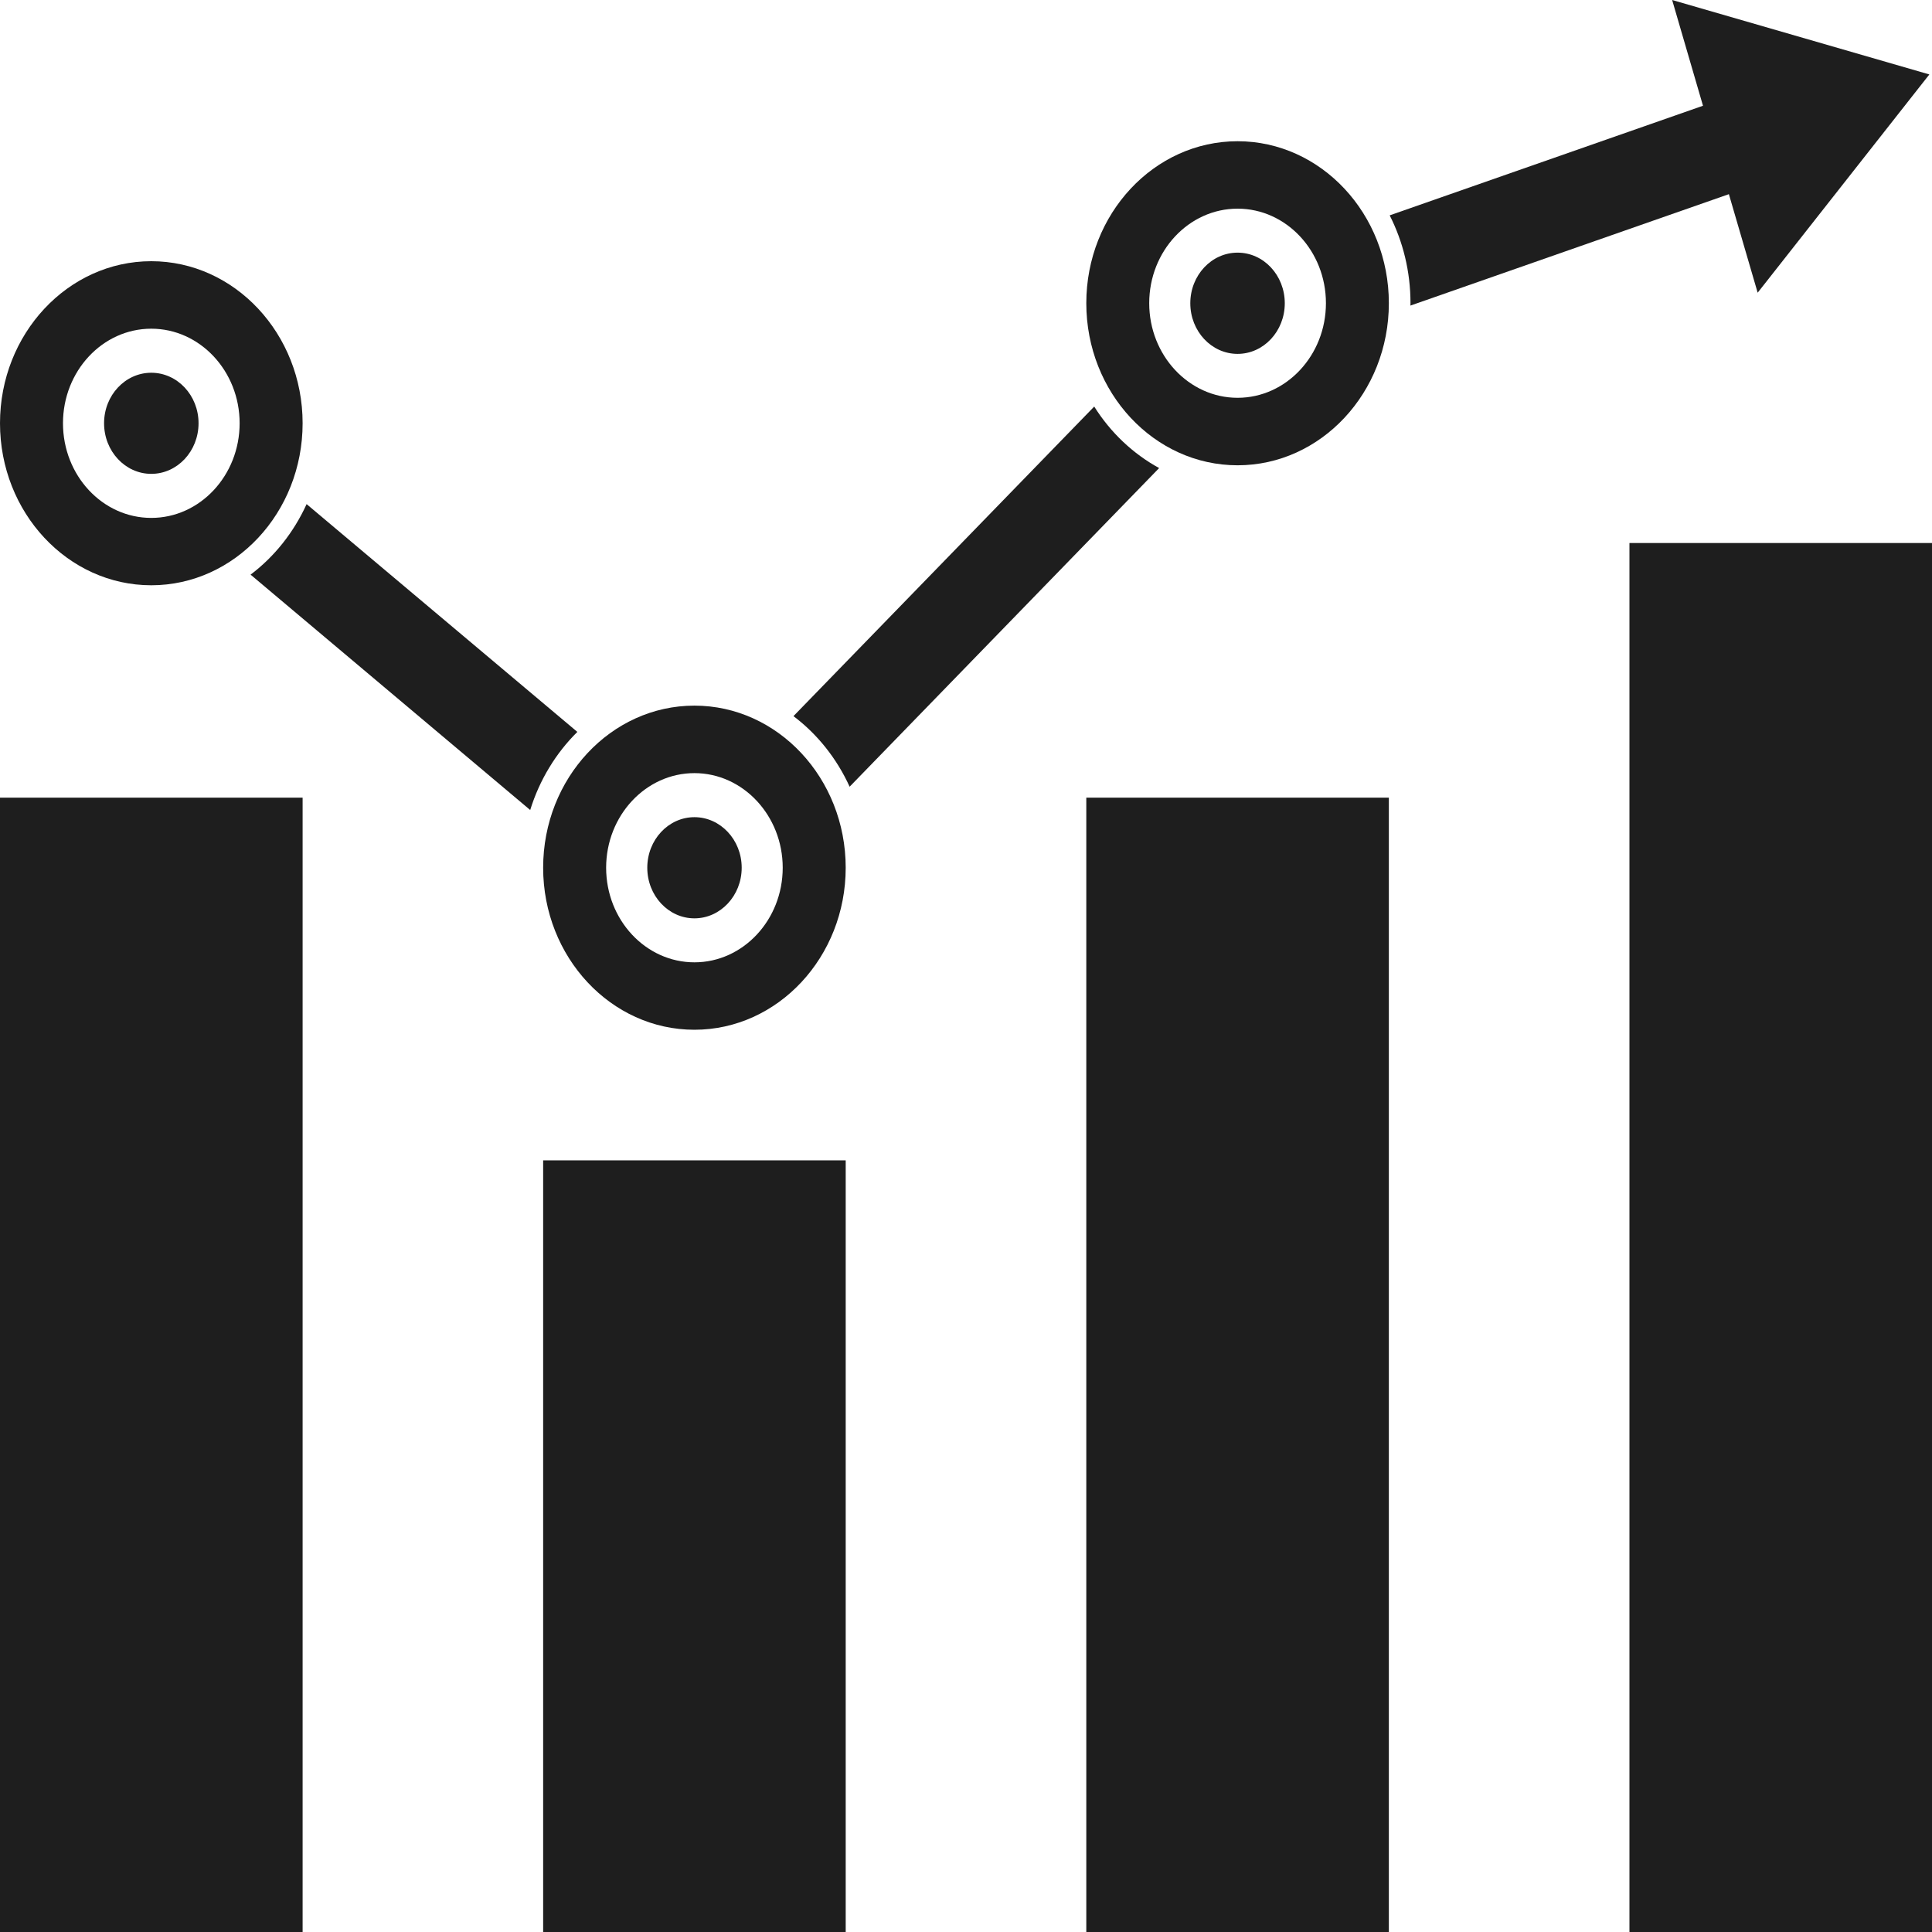 <svg width="30" height="30" viewBox="0 0 30 30" fill="none" xmlns="http://www.w3.org/2000/svg">
<g clip-path="url(#clip0_5_463)">
<path d="M4.699 12.386H0V30H4.699V12.386Z" fill="#1E1E1E"/>
<path d="M21.566 12.386H16.868V30H21.566V12.386Z" fill="#1E1E1E"/>
<path d="M30 8.432H25.302V30H30V8.432Z" fill="#1E1E1E"/>
<path d="M13.132 18.018H8.434V30H13.132V18.018Z" fill="#1E1E1E"/>
<path d="M2.349 7.358C2.754 7.358 3.083 7.006 3.083 6.572C3.083 6.139 2.754 5.788 2.349 5.788C1.944 5.788 1.616 6.139 1.616 6.572C1.616 7.006 1.944 7.358 2.349 7.358Z" fill="#1E1E1E"/>
<path d="M2.349 9.088C3.644 9.088 4.699 7.961 4.699 6.572C4.699 5.185 3.644 4.056 2.349 4.056C1.054 4.056 0 5.185 0 6.572C0 7.961 1.054 9.088 2.349 9.088ZM2.349 5.104C3.105 5.104 3.721 5.763 3.721 6.572C3.721 7.383 3.105 8.042 2.349 8.042C1.592 8.042 0.978 7.383 0.978 6.572C0.978 5.763 1.592 5.104 2.349 5.104Z" fill="#1E1E1E"/>
<path d="M10.783 12.689C10.379 12.689 10.051 13.041 10.051 13.474C10.051 13.908 10.379 14.26 10.783 14.26C11.187 14.26 11.517 13.908 11.517 13.474C11.517 13.041 11.187 12.689 10.783 12.689Z" fill="#1E1E1E"/>
<path d="M10.783 10.957C9.487 10.957 8.434 12.085 8.434 13.474C8.434 14.861 9.487 15.99 10.783 15.99C12.078 15.99 13.132 14.861 13.132 13.474C13.132 12.085 12.078 10.957 10.783 10.957ZM10.783 14.943C10.027 14.943 9.412 14.285 9.412 13.474C9.412 12.665 10.027 12.005 10.783 12.005C11.538 12.005 12.154 12.665 12.154 13.474C12.154 14.285 11.538 14.943 10.783 14.943Z" fill="#1E1E1E"/>
<path d="M19.217 3.923C18.812 3.923 18.483 4.275 18.483 4.709C18.483 5.143 18.812 5.495 19.217 5.495C19.622 5.495 19.95 5.143 19.95 4.709C19.95 4.275 19.622 3.923 19.217 3.923Z" fill="#1E1E1E"/>
<path d="M19.217 2.193C17.921 2.193 16.868 3.321 16.868 4.708C16.868 6.096 17.921 7.225 19.217 7.225C20.512 7.225 21.566 6.096 21.566 4.708C21.566 3.321 20.512 2.193 19.217 2.193ZM19.217 6.177C18.461 6.177 17.845 5.518 17.845 4.708C17.845 3.898 18.461 3.24 19.217 3.24C19.973 3.24 20.589 3.898 20.589 4.708C20.589 5.518 19.973 6.177 19.217 6.177Z" fill="#1E1E1E"/>
<path d="M4.761 7.828C4.561 8.267 4.261 8.644 3.891 8.923L8.233 12.578C8.378 12.109 8.633 11.693 8.965 11.365L4.761 7.828Z" fill="#1E1E1E"/>
<path d="M16.991 6.313L12.321 11.12C12.692 11.4 12.993 11.777 13.193 12.216L17.999 7.268C17.593 7.046 17.244 6.716 16.991 6.313Z" fill="#1E1E1E"/>
<path d="M26.846 3.015L27.293 4.545L29.959 1.156L25.965 0L26.444 1.642L21.579 3.344C21.785 3.75 21.902 4.215 21.902 4.708C21.902 4.721 21.901 4.734 21.901 4.745L26.846 3.015Z" fill="#1E1E1E"/>
</g>
<defs>
<clipPath id="clip0_5_463">
<rect width="30" height="30" fill="white"/>
</clipPath>
</defs>
</svg>

